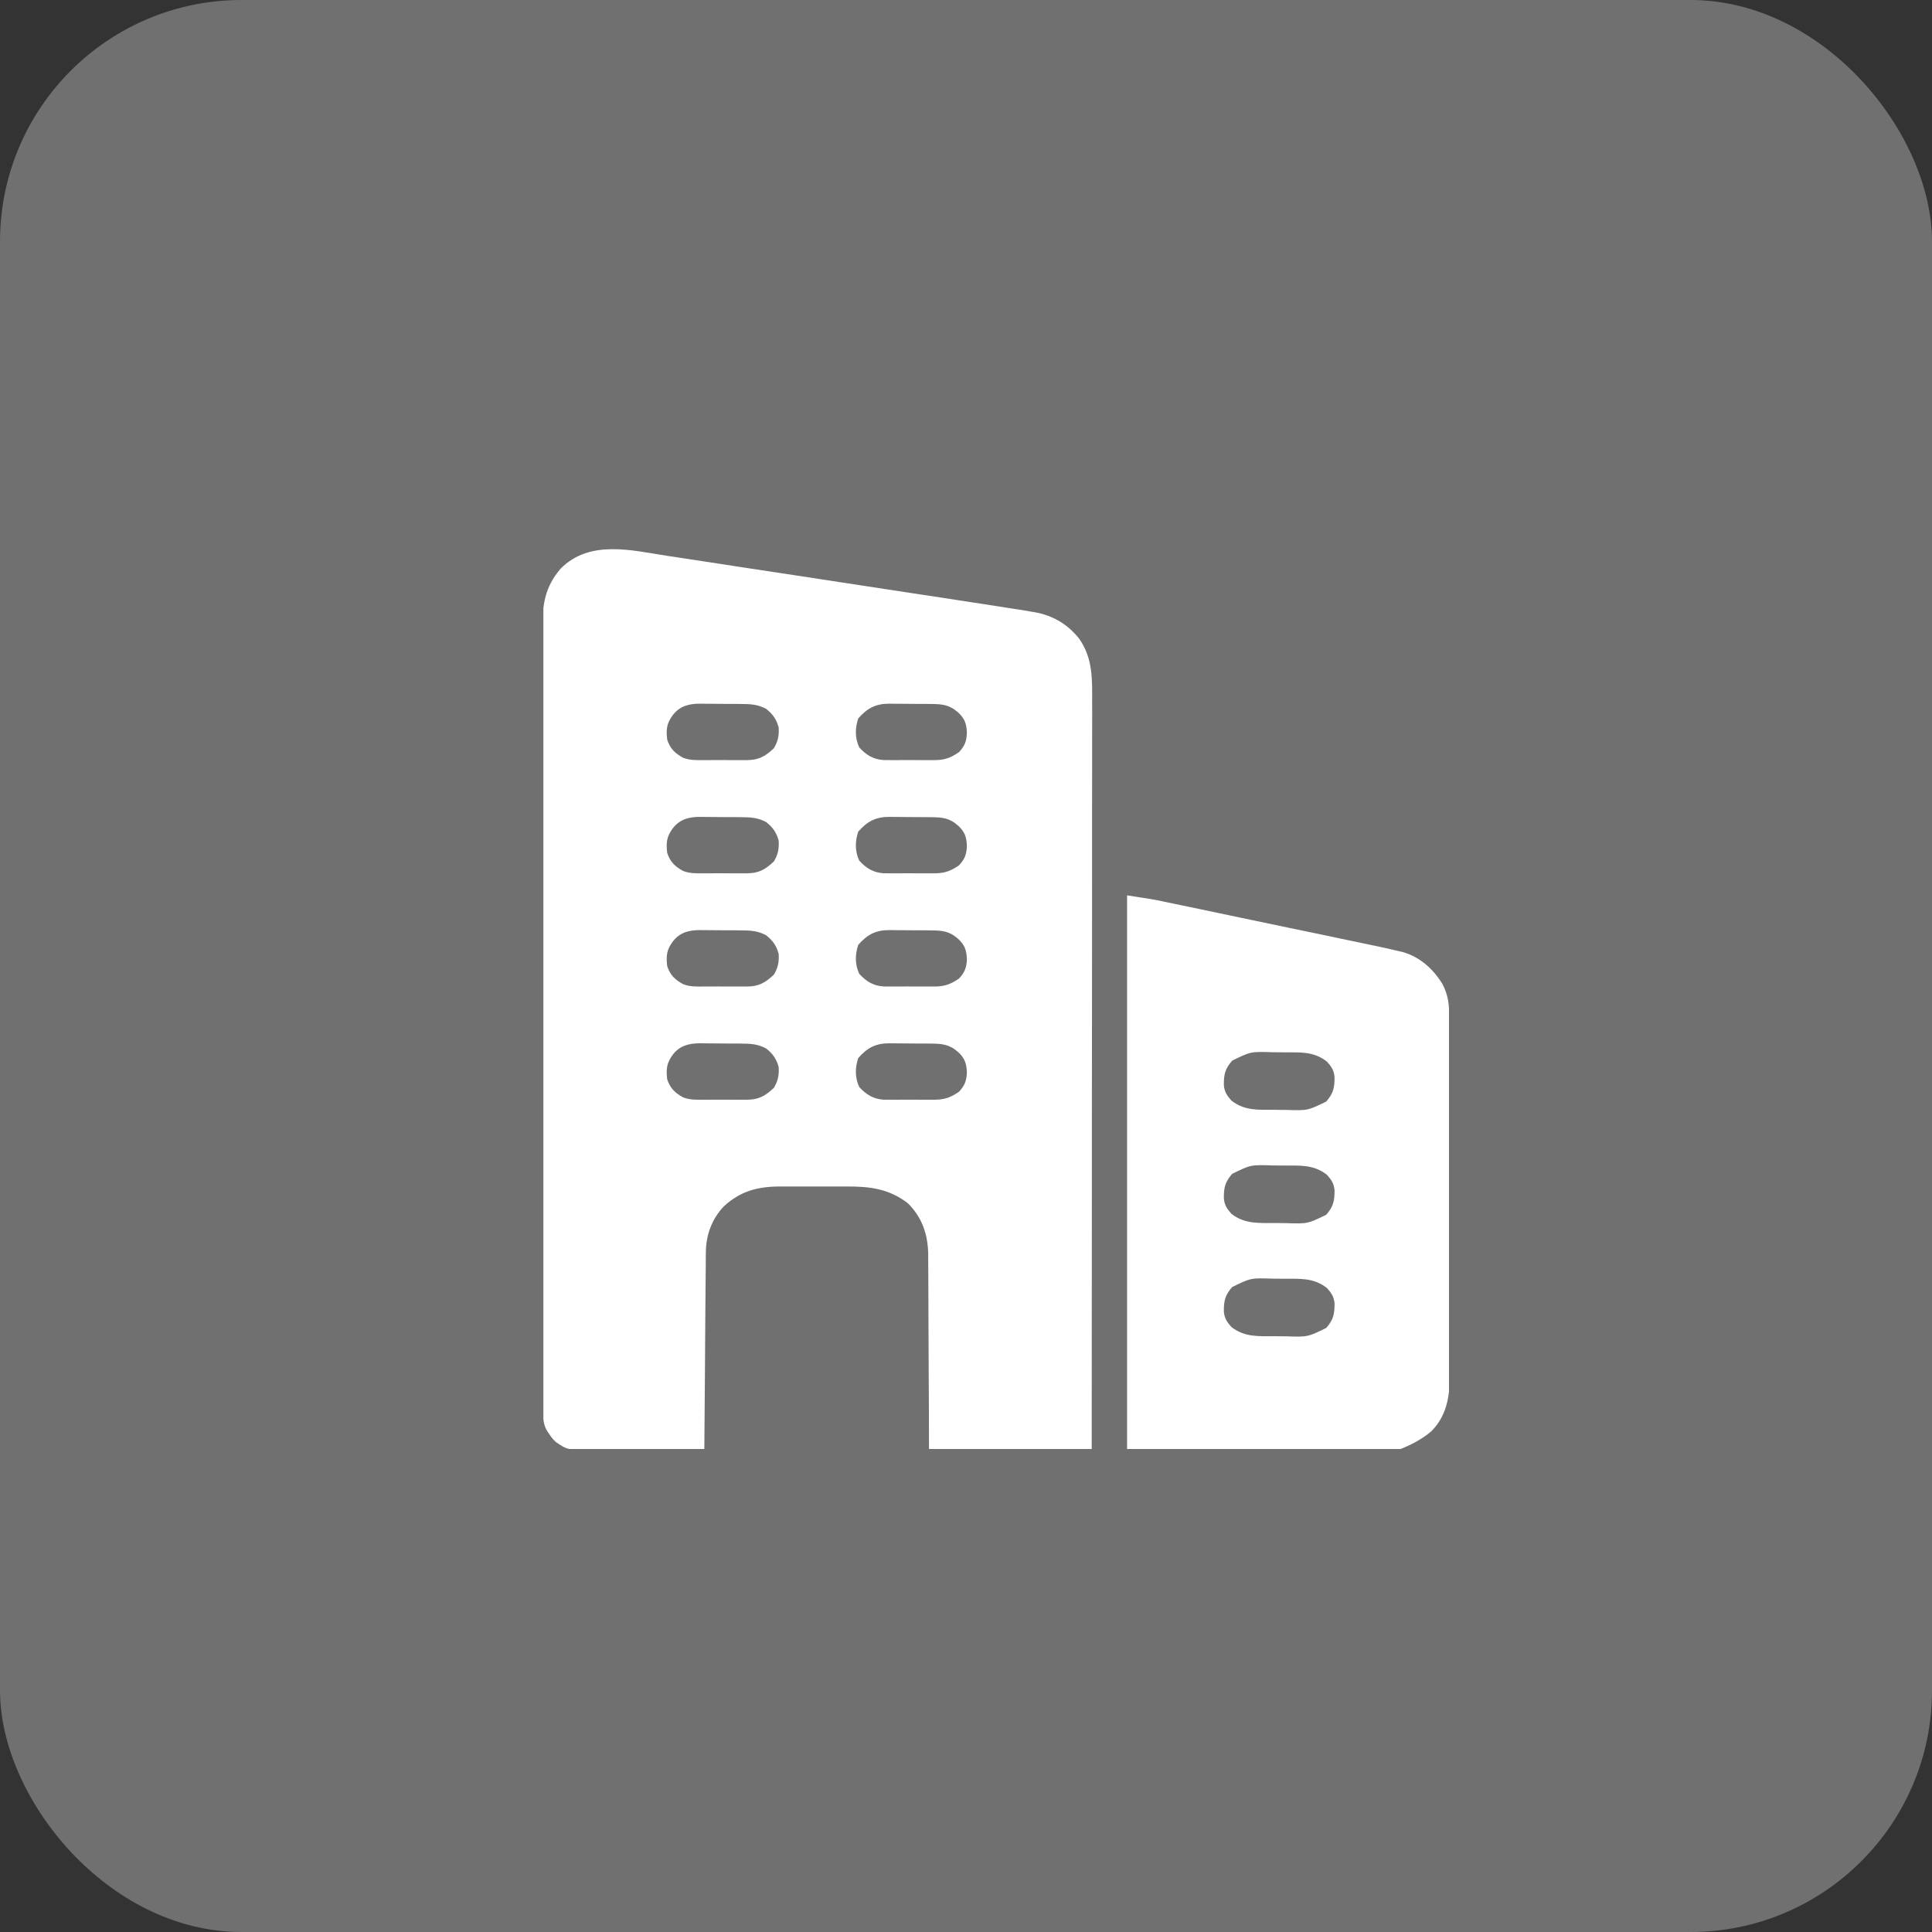 <svg width="32" height="32" viewBox="0 0 32 32" fill="none" xmlns="http://www.w3.org/2000/svg">
<rect x="0" y="0" width="32" height="32" fill="#333333" stroke="none"/>
<rect width="32" height="32" rx="4" fill="white" fill-opacity="0.3"/>
<g clip-path="url(#clip0_10673_8096)">
<path d="M11.061 9.208C11.123 9.217 11.185 9.226 11.247 9.236C11.414 9.261 11.581 9.287 11.748 9.312C11.923 9.339 12.099 9.366 12.274 9.393C12.569 9.437 12.863 9.482 13.158 9.527C13.535 9.585 13.912 9.643 14.288 9.7C14.614 9.749 14.939 9.799 15.265 9.849C15.369 9.865 15.473 9.881 15.577 9.896C15.741 9.921 15.905 9.946 16.069 9.972C16.128 9.981 16.188 9.99 16.248 9.999C16.43 10.027 16.611 10.055 16.793 10.084C16.829 10.089 16.829 10.089 16.866 10.095C16.934 10.106 17.002 10.117 17.07 10.129C17.09 10.132 17.109 10.135 17.13 10.139C17.435 10.191 17.686 10.339 17.877 10.582C18.102 10.906 18.091 11.252 18.089 11.63C18.089 11.684 18.089 11.737 18.09 11.79C18.09 11.937 18.089 12.083 18.089 12.23C18.089 12.388 18.089 12.546 18.089 12.704C18.089 12.977 18.089 13.251 18.088 13.524C18.088 13.92 18.088 14.316 18.088 14.711C18.088 15.353 18.087 15.995 18.087 16.637C18.086 17.26 18.086 17.883 18.085 18.507C18.085 18.545 18.085 18.584 18.085 18.623C18.085 18.816 18.085 19.009 18.085 19.202C18.085 20.801 18.084 22.401 18.082 24C17.193 24 16.303 24 15.387 24C15.386 23.628 15.386 23.628 15.385 23.248C15.384 23.071 15.383 22.894 15.382 22.716C15.381 22.487 15.38 22.257 15.379 22.027C15.379 21.846 15.378 21.664 15.377 21.482C15.376 21.386 15.376 21.289 15.376 21.193C15.375 21.085 15.375 20.978 15.374 20.87C15.374 20.839 15.374 20.807 15.374 20.775C15.37 20.448 15.272 20.16 15.035 19.928C14.726 19.69 14.408 19.65 14.027 19.652C13.987 19.652 13.947 19.652 13.907 19.652C13.823 19.652 13.739 19.652 13.655 19.652C13.548 19.653 13.441 19.653 13.335 19.652C13.252 19.652 13.169 19.652 13.086 19.652C13.027 19.652 12.969 19.652 12.911 19.652C12.544 19.654 12.263 19.729 11.989 19.981C11.788 20.193 11.693 20.457 11.691 20.748C11.691 20.777 11.69 20.806 11.69 20.835C11.69 20.866 11.69 20.898 11.69 20.93C11.689 20.963 11.689 20.996 11.689 21.03C11.688 21.14 11.687 21.25 11.686 21.359C11.686 21.435 11.685 21.511 11.684 21.587C11.683 21.767 11.682 21.946 11.68 22.125C11.679 22.33 11.677 22.534 11.676 22.739C11.672 23.159 11.669 23.579 11.666 24C11.38 24.003 11.094 24.005 10.807 24.006C10.675 24.006 10.542 24.007 10.409 24.009C10.28 24.01 10.152 24.011 10.023 24.011C9.975 24.011 9.926 24.012 9.877 24.012C9.401 24.018 9.401 24.018 9.205 23.883C9.145 23.823 9.145 23.823 9.105 23.764C9.091 23.744 9.077 23.724 9.063 23.704C8.992 23.585 8.996 23.472 8.996 23.338C8.996 23.315 8.996 23.292 8.996 23.268C8.996 23.19 8.996 23.112 8.996 23.035C8.996 22.979 8.996 22.922 8.996 22.866C8.995 22.712 8.995 22.557 8.995 22.403C8.995 22.236 8.995 22.07 8.994 21.903C8.994 21.501 8.994 21.099 8.993 20.696C8.993 20.507 8.993 20.317 8.993 20.128C8.992 19.498 8.992 18.869 8.992 18.24C8.992 18.199 8.992 18.158 8.992 18.117C8.992 18.097 8.992 18.077 8.992 18.056C8.992 17.954 8.992 17.852 8.992 17.749C8.992 17.729 8.992 17.709 8.992 17.688C8.991 17.03 8.991 16.372 8.99 15.714C8.989 15.018 8.988 14.322 8.988 13.626C8.988 13.247 8.988 12.868 8.987 12.489C8.986 12.166 8.986 11.843 8.986 11.52C8.987 11.355 8.986 11.19 8.986 11.025C8.985 10.874 8.985 10.723 8.986 10.572C8.986 10.518 8.986 10.463 8.985 10.409C8.983 10.015 9.023 9.726 9.286 9.418C9.77 8.933 10.459 9.115 11.061 9.208ZM11.144 11.844C11.041 11.982 11.031 12.082 11.051 12.252C11.098 12.397 11.179 12.477 11.313 12.55C11.423 12.594 11.533 12.591 11.65 12.59C11.676 12.59 11.702 12.59 11.729 12.59C11.783 12.59 11.838 12.59 11.892 12.589C11.976 12.589 12.059 12.589 12.142 12.59C12.195 12.59 12.248 12.59 12.302 12.59C12.339 12.59 12.339 12.59 12.377 12.59C12.571 12.587 12.676 12.527 12.818 12.393C12.887 12.278 12.906 12.18 12.897 12.047C12.858 11.91 12.801 11.83 12.69 11.741C12.547 11.665 12.428 11.661 12.27 11.66C12.246 11.66 12.222 11.66 12.197 11.659C12.146 11.659 12.094 11.659 12.043 11.659C11.965 11.659 11.887 11.658 11.809 11.657C11.76 11.656 11.71 11.656 11.66 11.656C11.637 11.656 11.614 11.655 11.59 11.655C11.41 11.656 11.259 11.694 11.144 11.844ZM14.215 11.9C14.161 12.063 14.159 12.223 14.232 12.38C14.348 12.506 14.464 12.578 14.636 12.589C14.683 12.59 14.73 12.59 14.777 12.59C14.803 12.59 14.828 12.59 14.854 12.59C14.907 12.59 14.96 12.59 15.013 12.589C15.094 12.589 15.175 12.589 15.255 12.59C15.307 12.59 15.359 12.59 15.411 12.59C15.435 12.59 15.459 12.59 15.483 12.59C15.65 12.588 15.747 12.552 15.885 12.457C15.982 12.352 16.01 12.272 16.015 12.133C16.008 11.988 15.979 11.903 15.872 11.802C15.72 11.668 15.6 11.661 15.405 11.66C15.38 11.66 15.356 11.66 15.332 11.659C15.28 11.659 15.229 11.659 15.178 11.659C15.1 11.659 15.022 11.658 14.944 11.657C14.895 11.656 14.845 11.656 14.795 11.656C14.772 11.656 14.749 11.655 14.725 11.655C14.502 11.656 14.363 11.731 14.215 11.9ZM11.144 13.719C11.041 13.857 11.031 13.957 11.051 14.127C11.098 14.272 11.179 14.352 11.313 14.425C11.423 14.469 11.533 14.466 11.65 14.465C11.676 14.465 11.702 14.465 11.729 14.465C11.783 14.465 11.838 14.465 11.892 14.464C11.976 14.464 12.059 14.464 12.142 14.465C12.195 14.465 12.248 14.465 12.302 14.465C12.339 14.465 12.339 14.465 12.377 14.465C12.571 14.462 12.676 14.402 12.818 14.268C12.887 14.153 12.906 14.055 12.897 13.922C12.858 13.785 12.801 13.705 12.69 13.616C12.547 13.54 12.428 13.536 12.27 13.535C12.246 13.535 12.222 13.535 12.197 13.534C12.146 13.534 12.094 13.534 12.043 13.534C11.965 13.534 11.887 13.533 11.809 13.532C11.76 13.531 11.71 13.531 11.66 13.531C11.637 13.531 11.614 13.53 11.59 13.53C11.41 13.531 11.259 13.569 11.144 13.719ZM14.215 13.775C14.161 13.938 14.159 14.098 14.232 14.255C14.348 14.381 14.464 14.453 14.636 14.464C14.683 14.465 14.73 14.465 14.777 14.465C14.803 14.465 14.828 14.465 14.854 14.465C14.907 14.465 14.96 14.465 15.013 14.464C15.094 14.464 15.175 14.464 15.255 14.465C15.307 14.465 15.359 14.465 15.411 14.465C15.435 14.465 15.459 14.465 15.483 14.465C15.65 14.463 15.747 14.427 15.885 14.332C15.982 14.227 16.01 14.147 16.015 14.008C16.008 13.863 15.979 13.778 15.872 13.677C15.72 13.543 15.6 13.536 15.405 13.535C15.38 13.535 15.356 13.535 15.332 13.534C15.28 13.534 15.229 13.534 15.178 13.534C15.1 13.534 15.022 13.533 14.944 13.532C14.895 13.531 14.845 13.531 14.795 13.531C14.772 13.531 14.749 13.53 14.725 13.53C14.502 13.531 14.363 13.606 14.215 13.775ZM11.144 15.594C11.041 15.732 11.031 15.832 11.051 16.002C11.098 16.147 11.179 16.227 11.313 16.3C11.423 16.344 11.533 16.341 11.65 16.34C11.676 16.34 11.702 16.34 11.729 16.34C11.783 16.34 11.838 16.34 11.892 16.339C11.976 16.339 12.059 16.339 12.142 16.34C12.195 16.34 12.248 16.34 12.302 16.34C12.339 16.34 12.339 16.34 12.377 16.34C12.571 16.337 12.676 16.277 12.818 16.143C12.887 16.028 12.906 15.93 12.897 15.797C12.858 15.66 12.801 15.58 12.69 15.491C12.547 15.415 12.428 15.411 12.27 15.41C12.246 15.41 12.222 15.41 12.197 15.409C12.146 15.409 12.094 15.409 12.043 15.409C11.965 15.409 11.887 15.408 11.809 15.407C11.76 15.406 11.71 15.406 11.66 15.406C11.637 15.406 11.614 15.405 11.59 15.405C11.41 15.406 11.259 15.444 11.144 15.594ZM14.215 15.65C14.161 15.813 14.159 15.973 14.232 16.13C14.348 16.256 14.464 16.328 14.636 16.339C14.683 16.34 14.73 16.34 14.777 16.34C14.803 16.34 14.828 16.34 14.854 16.34C14.907 16.34 14.96 16.34 15.013 16.339C15.094 16.339 15.175 16.339 15.255 16.34C15.307 16.34 15.359 16.34 15.411 16.34C15.435 16.34 15.459 16.34 15.483 16.34C15.65 16.338 15.747 16.302 15.885 16.207C15.982 16.102 16.01 16.022 16.015 15.883C16.008 15.738 15.979 15.653 15.872 15.552C15.72 15.418 15.6 15.411 15.405 15.41C15.38 15.41 15.356 15.41 15.332 15.409C15.28 15.409 15.229 15.409 15.178 15.409C15.1 15.409 15.022 15.408 14.944 15.407C14.895 15.406 14.845 15.406 14.795 15.406C14.772 15.406 14.749 15.405 14.725 15.405C14.502 15.406 14.363 15.481 14.215 15.65ZM11.144 17.468C11.041 17.607 11.031 17.707 11.051 17.877C11.098 18.022 11.179 18.102 11.313 18.175C11.423 18.219 11.533 18.216 11.65 18.215C11.676 18.215 11.702 18.215 11.729 18.215C11.783 18.215 11.838 18.215 11.892 18.214C11.976 18.214 12.059 18.214 12.142 18.215C12.195 18.215 12.248 18.215 12.302 18.215C12.339 18.215 12.339 18.215 12.377 18.215C12.571 18.212 12.676 18.152 12.818 18.018C12.887 17.903 12.906 17.805 12.897 17.672C12.858 17.535 12.801 17.455 12.69 17.366C12.547 17.29 12.428 17.286 12.27 17.285C12.246 17.285 12.222 17.285 12.197 17.284C12.146 17.284 12.094 17.284 12.043 17.284C11.965 17.284 11.887 17.283 11.809 17.282C11.76 17.282 11.71 17.281 11.66 17.281C11.637 17.281 11.614 17.28 11.59 17.28C11.41 17.281 11.259 17.319 11.144 17.468ZM14.215 17.525C14.161 17.688 14.159 17.848 14.232 18.005C14.348 18.131 14.464 18.203 14.636 18.214C14.683 18.215 14.73 18.215 14.777 18.215C14.803 18.215 14.828 18.215 14.854 18.215C14.907 18.215 14.96 18.215 15.013 18.214C15.094 18.214 15.175 18.214 15.255 18.215C15.307 18.215 15.359 18.215 15.411 18.215C15.435 18.215 15.459 18.215 15.483 18.215C15.65 18.213 15.747 18.177 15.885 18.082C15.982 17.977 16.01 17.897 16.015 17.758C16.008 17.613 15.979 17.528 15.872 17.427C15.72 17.293 15.6 17.286 15.405 17.285C15.38 17.285 15.356 17.285 15.332 17.284C15.28 17.284 15.229 17.284 15.178 17.284C15.1 17.284 15.022 17.283 14.944 17.282C14.895 17.282 14.845 17.281 14.795 17.281C14.772 17.281 14.749 17.28 14.725 17.28C14.502 17.281 14.363 17.356 14.215 17.525Z" fill="white"/>
<path d="M18.668 14.83C19.096 14.896 19.096 14.896 19.241 14.926C19.291 14.937 19.291 14.937 19.341 14.947C19.376 14.954 19.411 14.962 19.447 14.969C19.503 14.981 19.503 14.981 19.561 14.993C19.664 15.014 19.766 15.036 19.869 15.057C19.977 15.08 20.084 15.102 20.192 15.125C20.373 15.163 20.555 15.201 20.735 15.239C20.944 15.282 21.152 15.326 21.361 15.37C21.563 15.412 21.764 15.454 21.966 15.496C22.051 15.514 22.137 15.532 22.222 15.55C22.341 15.575 22.461 15.6 22.58 15.625C22.615 15.632 22.65 15.639 22.686 15.647C22.846 15.68 23.006 15.715 23.165 15.753C23.193 15.76 23.22 15.766 23.248 15.773C23.528 15.858 23.742 16.054 23.893 16.301C23.988 16.485 24.004 16.642 24.004 16.849C24.004 16.876 24.005 16.902 24.005 16.93C24.005 17.019 24.005 17.109 24.005 17.198C24.005 17.263 24.006 17.327 24.006 17.391C24.006 17.602 24.007 17.813 24.007 18.024C24.007 18.096 24.007 18.169 24.007 18.241C24.008 18.563 24.008 18.885 24.009 19.206C24.009 19.265 24.009 19.324 24.009 19.383C24.009 19.402 24.009 19.422 24.009 19.442C24.009 19.757 24.01 20.072 24.011 20.387C24.012 20.711 24.012 21.035 24.012 21.359C24.012 21.541 24.012 21.723 24.013 21.905C24.014 22.076 24.014 22.247 24.014 22.418C24.014 22.48 24.014 22.543 24.014 22.606C24.017 23.016 24.014 23.396 23.707 23.707C22.473 24.752 18.913 24 18.668 24C18.668 20.974 18.668 17.948 18.668 14.83ZM20.408 17.568C20.288 17.706 20.269 17.801 20.271 17.978C20.283 18.089 20.323 18.147 20.396 18.229C20.617 18.402 20.847 18.381 21.116 18.382C21.18 18.382 21.243 18.383 21.307 18.384C21.66 18.395 21.66 18.395 21.967 18.245C22.087 18.106 22.106 18.012 22.104 17.834C22.092 17.724 22.052 17.666 21.979 17.584C21.758 17.41 21.528 17.431 21.259 17.43C21.195 17.43 21.132 17.429 21.068 17.428C20.715 17.417 20.715 17.417 20.408 17.568ZM20.408 19.443C20.288 19.581 20.269 19.676 20.271 19.853C20.283 19.964 20.323 20.022 20.396 20.104C20.617 20.277 20.847 20.256 21.116 20.257C21.18 20.257 21.243 20.258 21.307 20.259C21.66 20.27 21.66 20.27 21.967 20.12C22.087 19.981 22.106 19.887 22.104 19.709C22.092 19.599 22.052 19.541 21.979 19.459C21.758 19.285 21.528 19.306 21.259 19.305C21.195 19.305 21.132 19.304 21.068 19.303C20.715 19.292 20.715 19.292 20.408 19.443ZM20.408 21.318C20.288 21.456 20.269 21.551 20.271 21.728C20.283 21.839 20.323 21.897 20.396 21.979C20.617 22.152 20.847 22.131 21.116 22.132C21.18 22.132 21.243 22.133 21.307 22.134C21.66 22.145 21.66 22.145 21.967 21.995C22.087 21.856 22.106 21.762 22.104 21.584C22.092 21.474 22.052 21.416 21.979 21.334C21.758 21.16 21.528 21.181 21.259 21.18C21.195 21.18 21.132 21.179 21.068 21.178C20.715 21.167 20.715 21.167 20.408 21.318Z" fill="white"/>
</g>
<defs>
<clipPath id="clip0_10673_8096">
<rect width="15" height="15" fill="white" transform="translate(9 9)"/>
</clipPath>
</defs>
</svg>
